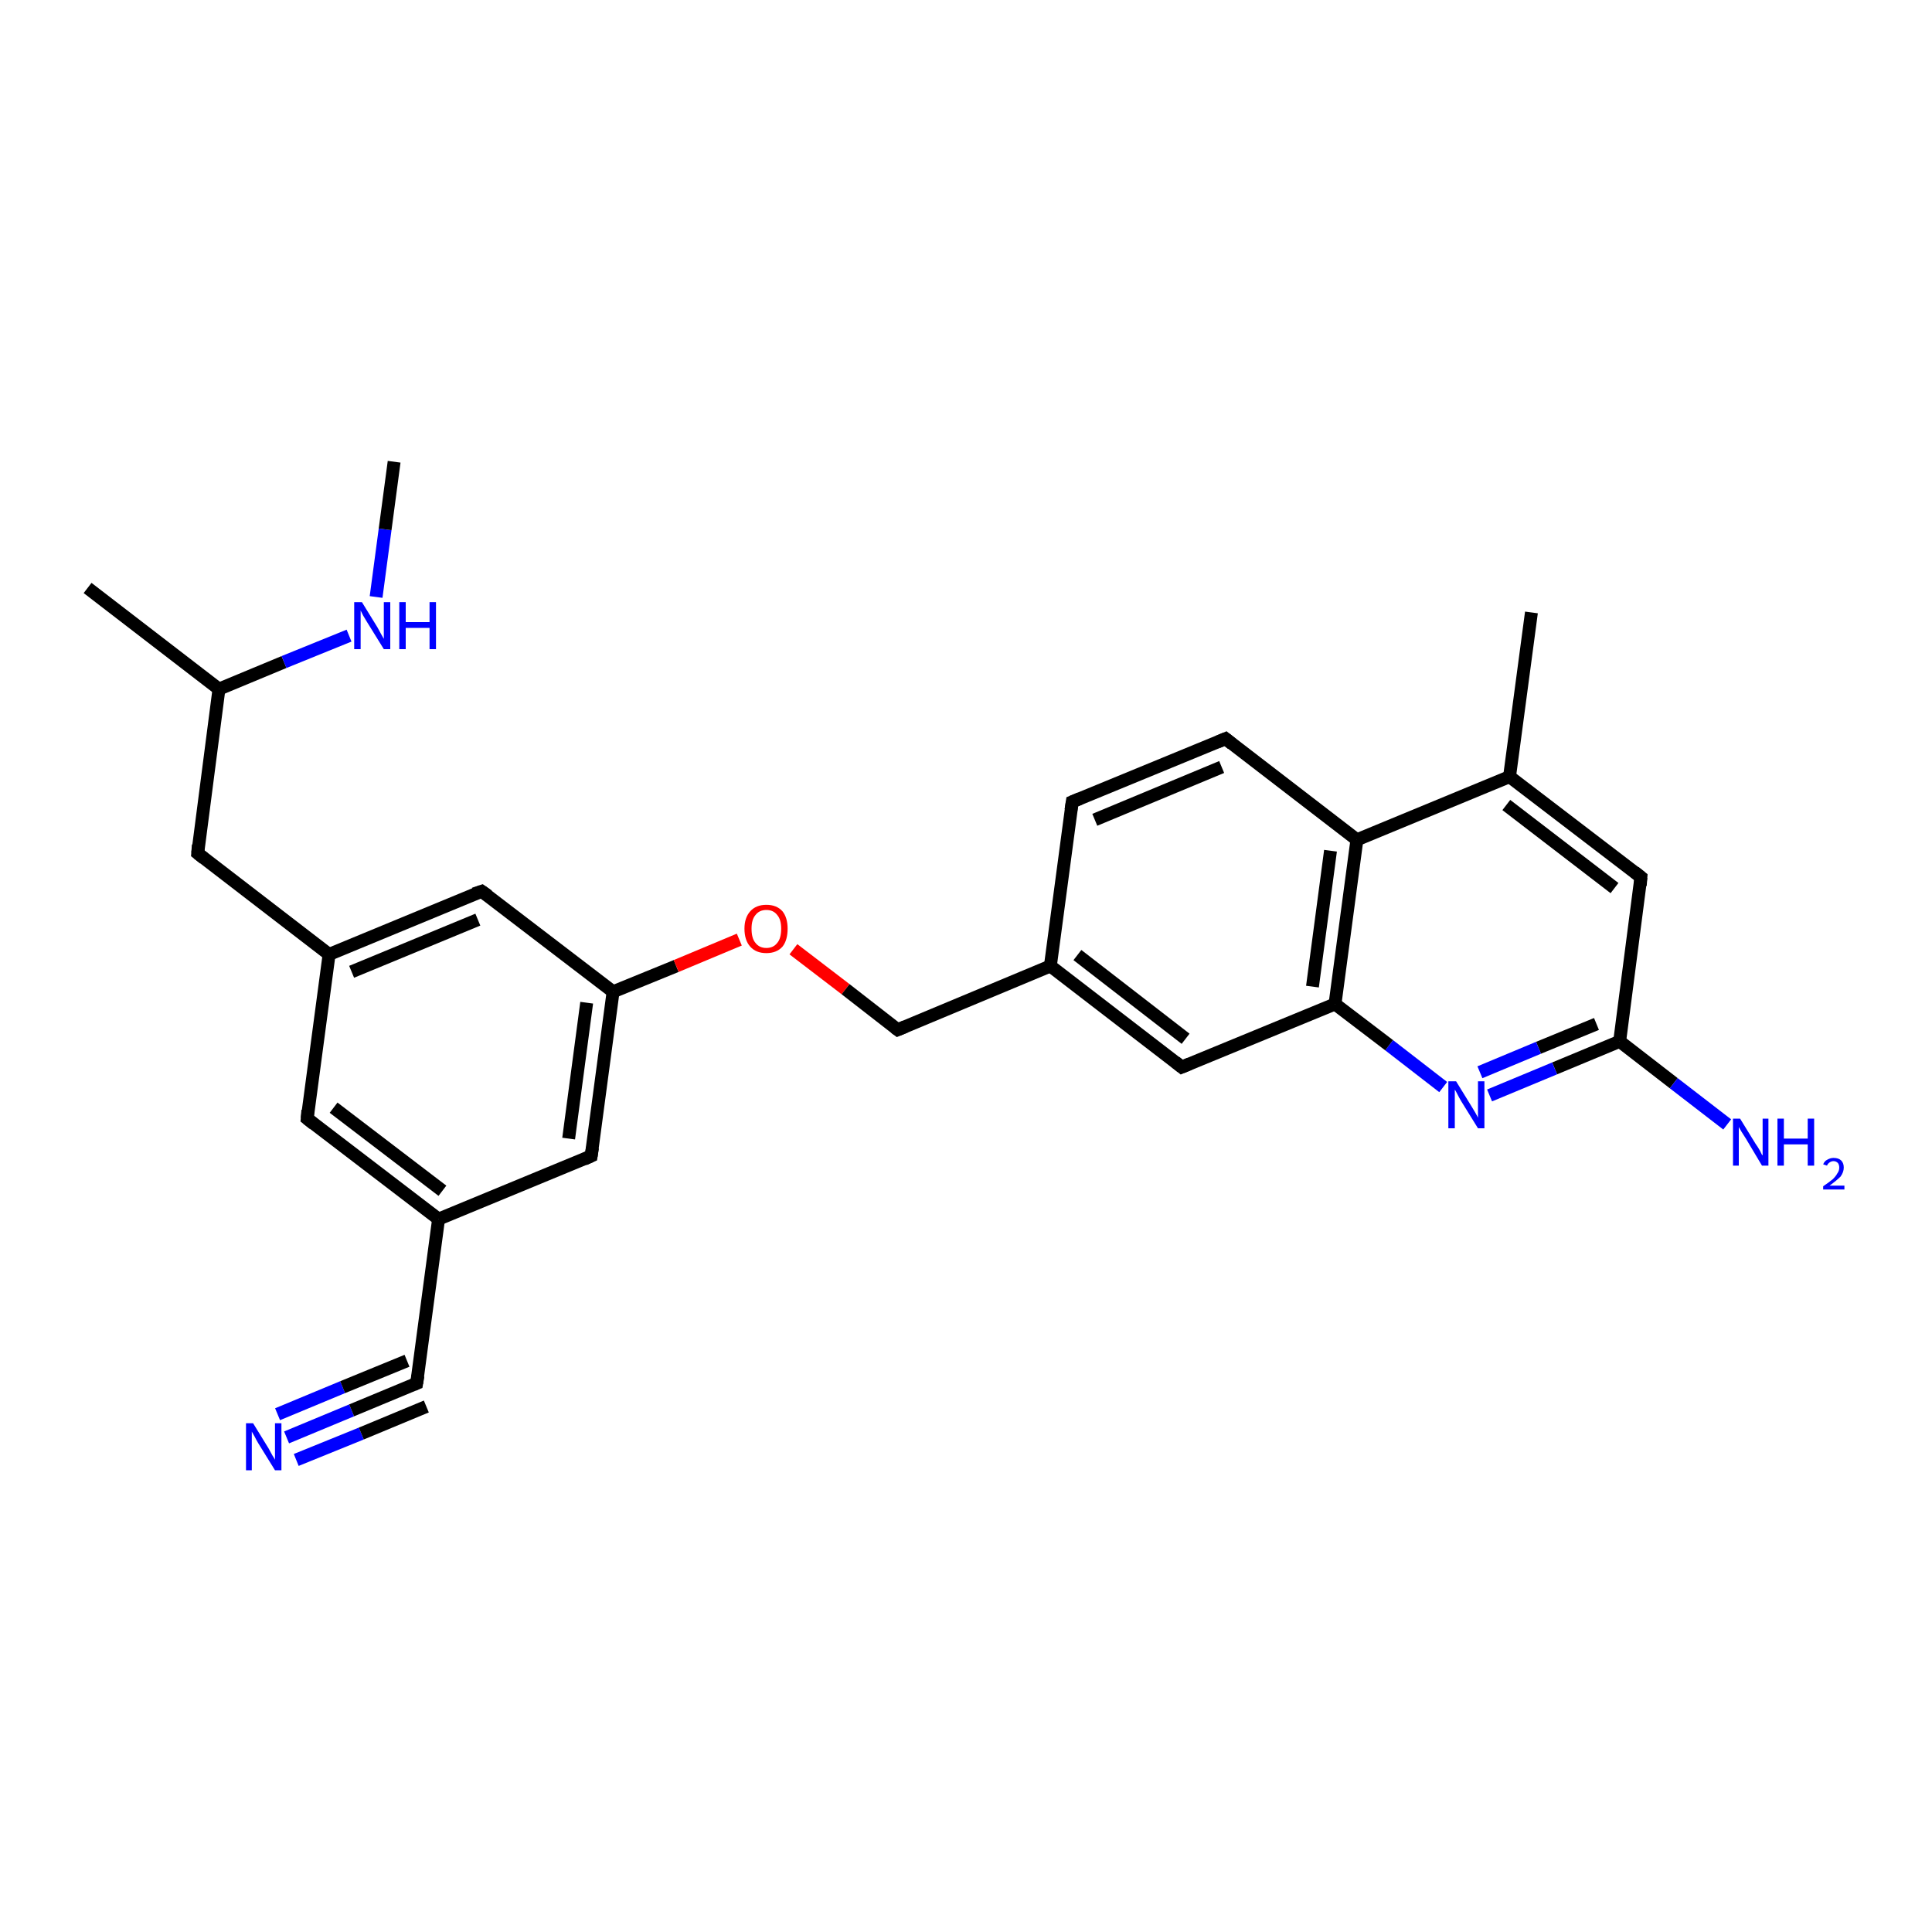 <?xml version='1.0' encoding='iso-8859-1'?>
<svg version='1.1' baseProfile='full'
              xmlns='http://www.w3.org/2000/svg'
                      xmlns:rdkit='http://www.rdkit.org/xml'
                      xmlns:xlink='http://www.w3.org/1999/xlink'
                  xml:space='preserve'
width='300px' height='300px' viewBox='0 0 300 300'>
<!-- END OF HEADER -->
<rect style='opacity:1.0;fill:#FFFFFF;stroke:none' width='300.0' height='300.0' x='0.0' y='0.0'> </rect>
<path class='bond-0 atom-0 atom-1' d='M 44.5,223.2 L 54.6,219.0' style='fill:none;fill-rule:evenodd;stroke:#0000FF;stroke-width:2.0px;stroke-linecap:butt;stroke-linejoin:miter;stroke-opacity:1' />
<path class='bond-0 atom-0 atom-1' d='M 54.6,219.0 L 64.7,214.8' style='fill:none;fill-rule:evenodd;stroke:#000000;stroke-width:2.0px;stroke-linecap:butt;stroke-linejoin:miter;stroke-opacity:1' />
<path class='bond-0 atom-0 atom-1' d='M 43.1,219.6 L 53.2,215.4' style='fill:none;fill-rule:evenodd;stroke:#0000FF;stroke-width:2.0px;stroke-linecap:butt;stroke-linejoin:miter;stroke-opacity:1' />
<path class='bond-0 atom-0 atom-1' d='M 53.2,215.4 L 63.2,211.3' style='fill:none;fill-rule:evenodd;stroke:#000000;stroke-width:2.0px;stroke-linecap:butt;stroke-linejoin:miter;stroke-opacity:1' />
<path class='bond-0 atom-0 atom-1' d='M 46.0,226.7 L 56.1,222.6' style='fill:none;fill-rule:evenodd;stroke:#0000FF;stroke-width:2.0px;stroke-linecap:butt;stroke-linejoin:miter;stroke-opacity:1' />
<path class='bond-0 atom-0 atom-1' d='M 56.1,222.6 L 66.2,218.4' style='fill:none;fill-rule:evenodd;stroke:#000000;stroke-width:2.0px;stroke-linecap:butt;stroke-linejoin:miter;stroke-opacity:1' />
<path class='bond-1 atom-1 atom-2' d='M 64.7,214.8 L 68.1,189.3' style='fill:none;fill-rule:evenodd;stroke:#000000;stroke-width:2.0px;stroke-linecap:butt;stroke-linejoin:miter;stroke-opacity:1' />
<path class='bond-2 atom-2 atom-3' d='M 68.1,189.3 L 47.7,173.7' style='fill:none;fill-rule:evenodd;stroke:#000000;stroke-width:2.0px;stroke-linecap:butt;stroke-linejoin:miter;stroke-opacity:1' />
<path class='bond-2 atom-2 atom-3' d='M 68.7,184.9 L 51.8,172.0' style='fill:none;fill-rule:evenodd;stroke:#000000;stroke-width:2.0px;stroke-linecap:butt;stroke-linejoin:miter;stroke-opacity:1' />
<path class='bond-3 atom-3 atom-4' d='M 47.7,173.7 L 51.1,148.2' style='fill:none;fill-rule:evenodd;stroke:#000000;stroke-width:2.0px;stroke-linecap:butt;stroke-linejoin:miter;stroke-opacity:1' />
<path class='bond-4 atom-4 atom-5' d='M 51.1,148.2 L 30.7,132.5' style='fill:none;fill-rule:evenodd;stroke:#000000;stroke-width:2.0px;stroke-linecap:butt;stroke-linejoin:miter;stroke-opacity:1' />
<path class='bond-5 atom-5 atom-6' d='M 30.7,132.5 L 34.0,107.0' style='fill:none;fill-rule:evenodd;stroke:#000000;stroke-width:2.0px;stroke-linecap:butt;stroke-linejoin:miter;stroke-opacity:1' />
<path class='bond-6 atom-6 atom-7' d='M 34.0,107.0 L 44.1,102.8' style='fill:none;fill-rule:evenodd;stroke:#000000;stroke-width:2.0px;stroke-linecap:butt;stroke-linejoin:miter;stroke-opacity:1' />
<path class='bond-6 atom-6 atom-7' d='M 44.1,102.8 L 54.2,98.7' style='fill:none;fill-rule:evenodd;stroke:#0000FF;stroke-width:2.0px;stroke-linecap:butt;stroke-linejoin:miter;stroke-opacity:1' />
<path class='bond-7 atom-7 atom-8' d='M 58.4,92.7 L 59.8,82.2' style='fill:none;fill-rule:evenodd;stroke:#0000FF;stroke-width:2.0px;stroke-linecap:butt;stroke-linejoin:miter;stroke-opacity:1' />
<path class='bond-7 atom-7 atom-8' d='M 59.8,82.2 L 61.2,71.7' style='fill:none;fill-rule:evenodd;stroke:#000000;stroke-width:2.0px;stroke-linecap:butt;stroke-linejoin:miter;stroke-opacity:1' />
<path class='bond-8 atom-6 atom-9' d='M 34.0,107.0 L 13.6,91.3' style='fill:none;fill-rule:evenodd;stroke:#000000;stroke-width:2.0px;stroke-linecap:butt;stroke-linejoin:miter;stroke-opacity:1' />
<path class='bond-9 atom-4 atom-10' d='M 51.1,148.2 L 74.8,138.4' style='fill:none;fill-rule:evenodd;stroke:#000000;stroke-width:2.0px;stroke-linecap:butt;stroke-linejoin:miter;stroke-opacity:1' />
<path class='bond-9 atom-4 atom-10' d='M 54.6,150.9 L 74.2,142.8' style='fill:none;fill-rule:evenodd;stroke:#000000;stroke-width:2.0px;stroke-linecap:butt;stroke-linejoin:miter;stroke-opacity:1' />
<path class='bond-10 atom-10 atom-11' d='M 74.8,138.4 L 95.2,154.0' style='fill:none;fill-rule:evenodd;stroke:#000000;stroke-width:2.0px;stroke-linecap:butt;stroke-linejoin:miter;stroke-opacity:1' />
<path class='bond-11 atom-11 atom-12' d='M 95.2,154.0 L 91.8,179.5' style='fill:none;fill-rule:evenodd;stroke:#000000;stroke-width:2.0px;stroke-linecap:butt;stroke-linejoin:miter;stroke-opacity:1' />
<path class='bond-11 atom-11 atom-12' d='M 91.1,155.7 L 88.3,176.8' style='fill:none;fill-rule:evenodd;stroke:#000000;stroke-width:2.0px;stroke-linecap:butt;stroke-linejoin:miter;stroke-opacity:1' />
<path class='bond-12 atom-11 atom-13' d='M 95.2,154.0 L 105.0,150.0' style='fill:none;fill-rule:evenodd;stroke:#000000;stroke-width:2.0px;stroke-linecap:butt;stroke-linejoin:miter;stroke-opacity:1' />
<path class='bond-12 atom-11 atom-13' d='M 105.0,150.0 L 114.8,145.9' style='fill:none;fill-rule:evenodd;stroke:#FF0000;stroke-width:2.0px;stroke-linecap:butt;stroke-linejoin:miter;stroke-opacity:1' />
<path class='bond-13 atom-13 atom-14' d='M 123.2,147.4 L 131.3,153.6' style='fill:none;fill-rule:evenodd;stroke:#FF0000;stroke-width:2.0px;stroke-linecap:butt;stroke-linejoin:miter;stroke-opacity:1' />
<path class='bond-13 atom-13 atom-14' d='M 131.3,153.6 L 139.4,159.9' style='fill:none;fill-rule:evenodd;stroke:#000000;stroke-width:2.0px;stroke-linecap:butt;stroke-linejoin:miter;stroke-opacity:1' />
<path class='bond-14 atom-14 atom-15' d='M 139.4,159.9 L 163.1,150.0' style='fill:none;fill-rule:evenodd;stroke:#000000;stroke-width:2.0px;stroke-linecap:butt;stroke-linejoin:miter;stroke-opacity:1' />
<path class='bond-15 atom-15 atom-16' d='M 163.1,150.0 L 183.5,165.7' style='fill:none;fill-rule:evenodd;stroke:#000000;stroke-width:2.0px;stroke-linecap:butt;stroke-linejoin:miter;stroke-opacity:1' />
<path class='bond-15 atom-15 atom-16' d='M 167.3,148.3 L 184.1,161.3' style='fill:none;fill-rule:evenodd;stroke:#000000;stroke-width:2.0px;stroke-linecap:butt;stroke-linejoin:miter;stroke-opacity:1' />
<path class='bond-16 atom-16 atom-17' d='M 183.5,165.7 L 207.3,155.9' style='fill:none;fill-rule:evenodd;stroke:#000000;stroke-width:2.0px;stroke-linecap:butt;stroke-linejoin:miter;stroke-opacity:1' />
<path class='bond-17 atom-17 atom-18' d='M 207.3,155.9 L 210.7,130.4' style='fill:none;fill-rule:evenodd;stroke:#000000;stroke-width:2.0px;stroke-linecap:butt;stroke-linejoin:miter;stroke-opacity:1' />
<path class='bond-17 atom-17 atom-18' d='M 203.8,153.2 L 206.6,132.1' style='fill:none;fill-rule:evenodd;stroke:#000000;stroke-width:2.0px;stroke-linecap:butt;stroke-linejoin:miter;stroke-opacity:1' />
<path class='bond-18 atom-18 atom-19' d='M 210.7,130.4 L 190.3,114.7' style='fill:none;fill-rule:evenodd;stroke:#000000;stroke-width:2.0px;stroke-linecap:butt;stroke-linejoin:miter;stroke-opacity:1' />
<path class='bond-19 atom-19 atom-20' d='M 190.3,114.7 L 166.5,124.5' style='fill:none;fill-rule:evenodd;stroke:#000000;stroke-width:2.0px;stroke-linecap:butt;stroke-linejoin:miter;stroke-opacity:1' />
<path class='bond-19 atom-19 atom-20' d='M 189.7,119.1 L 170.0,127.3' style='fill:none;fill-rule:evenodd;stroke:#000000;stroke-width:2.0px;stroke-linecap:butt;stroke-linejoin:miter;stroke-opacity:1' />
<path class='bond-20 atom-18 atom-21' d='M 210.7,130.4 L 234.4,120.6' style='fill:none;fill-rule:evenodd;stroke:#000000;stroke-width:2.0px;stroke-linecap:butt;stroke-linejoin:miter;stroke-opacity:1' />
<path class='bond-21 atom-21 atom-22' d='M 234.4,120.6 L 254.8,136.2' style='fill:none;fill-rule:evenodd;stroke:#000000;stroke-width:2.0px;stroke-linecap:butt;stroke-linejoin:miter;stroke-opacity:1' />
<path class='bond-21 atom-21 atom-22' d='M 233.9,125.0 L 250.7,137.9' style='fill:none;fill-rule:evenodd;stroke:#000000;stroke-width:2.0px;stroke-linecap:butt;stroke-linejoin:miter;stroke-opacity:1' />
<path class='bond-22 atom-22 atom-23' d='M 254.8,136.2 L 251.5,161.7' style='fill:none;fill-rule:evenodd;stroke:#000000;stroke-width:2.0px;stroke-linecap:butt;stroke-linejoin:miter;stroke-opacity:1' />
<path class='bond-23 atom-23 atom-24' d='M 251.5,161.7 L 259.9,168.2' style='fill:none;fill-rule:evenodd;stroke:#000000;stroke-width:2.0px;stroke-linecap:butt;stroke-linejoin:miter;stroke-opacity:1' />
<path class='bond-23 atom-23 atom-24' d='M 259.9,168.2 L 268.2,174.6' style='fill:none;fill-rule:evenodd;stroke:#0000FF;stroke-width:2.0px;stroke-linecap:butt;stroke-linejoin:miter;stroke-opacity:1' />
<path class='bond-24 atom-23 atom-25' d='M 251.5,161.7 L 241.4,165.9' style='fill:none;fill-rule:evenodd;stroke:#000000;stroke-width:2.0px;stroke-linecap:butt;stroke-linejoin:miter;stroke-opacity:1' />
<path class='bond-24 atom-23 atom-25' d='M 241.4,165.9 L 231.3,170.1' style='fill:none;fill-rule:evenodd;stroke:#0000FF;stroke-width:2.0px;stroke-linecap:butt;stroke-linejoin:miter;stroke-opacity:1' />
<path class='bond-24 atom-23 atom-25' d='M 247.9,159.0 L 238.9,162.7' style='fill:none;fill-rule:evenodd;stroke:#000000;stroke-width:2.0px;stroke-linecap:butt;stroke-linejoin:miter;stroke-opacity:1' />
<path class='bond-24 atom-23 atom-25' d='M 238.9,162.7 L 229.8,166.5' style='fill:none;fill-rule:evenodd;stroke:#0000FF;stroke-width:2.0px;stroke-linecap:butt;stroke-linejoin:miter;stroke-opacity:1' />
<path class='bond-25 atom-21 atom-26' d='M 234.4,120.6 L 237.8,95.1' style='fill:none;fill-rule:evenodd;stroke:#000000;stroke-width:2.0px;stroke-linecap:butt;stroke-linejoin:miter;stroke-opacity:1' />
<path class='bond-26 atom-12 atom-2' d='M 91.8,179.5 L 68.1,189.3' style='fill:none;fill-rule:evenodd;stroke:#000000;stroke-width:2.0px;stroke-linecap:butt;stroke-linejoin:miter;stroke-opacity:1' />
<path class='bond-27 atom-20 atom-15' d='M 166.5,124.5 L 163.1,150.0' style='fill:none;fill-rule:evenodd;stroke:#000000;stroke-width:2.0px;stroke-linecap:butt;stroke-linejoin:miter;stroke-opacity:1' />
<path class='bond-28 atom-25 atom-17' d='M 224.1,168.8 L 215.7,162.3' style='fill:none;fill-rule:evenodd;stroke:#0000FF;stroke-width:2.0px;stroke-linecap:butt;stroke-linejoin:miter;stroke-opacity:1' />
<path class='bond-28 atom-25 atom-17' d='M 215.7,162.3 L 207.3,155.9' style='fill:none;fill-rule:evenodd;stroke:#000000;stroke-width:2.0px;stroke-linecap:butt;stroke-linejoin:miter;stroke-opacity:1' />
<path d='M 64.2,215.0 L 64.7,214.8 L 64.9,213.6' style='fill:none;stroke:#000000;stroke-width:2.0px;stroke-linecap:butt;stroke-linejoin:miter;stroke-opacity:1;' />
<path d='M 48.7,174.5 L 47.7,173.7 L 47.8,172.4' style='fill:none;stroke:#000000;stroke-width:2.0px;stroke-linecap:butt;stroke-linejoin:miter;stroke-opacity:1;' />
<path d='M 31.7,133.3 L 30.7,132.5 L 30.8,131.2' style='fill:none;stroke:#000000;stroke-width:2.0px;stroke-linecap:butt;stroke-linejoin:miter;stroke-opacity:1;' />
<path d='M 73.6,138.8 L 74.8,138.4 L 75.8,139.1' style='fill:none;stroke:#000000;stroke-width:2.0px;stroke-linecap:butt;stroke-linejoin:miter;stroke-opacity:1;' />
<path d='M 92.0,178.2 L 91.8,179.5 L 90.7,180.0' style='fill:none;stroke:#000000;stroke-width:2.0px;stroke-linecap:butt;stroke-linejoin:miter;stroke-opacity:1;' />
<path d='M 139.0,159.6 L 139.4,159.9 L 140.6,159.4' style='fill:none;stroke:#000000;stroke-width:2.0px;stroke-linecap:butt;stroke-linejoin:miter;stroke-opacity:1;' />
<path d='M 182.5,164.9 L 183.5,165.7 L 184.7,165.2' style='fill:none;stroke:#000000;stroke-width:2.0px;stroke-linecap:butt;stroke-linejoin:miter;stroke-opacity:1;' />
<path d='M 191.3,115.5 L 190.3,114.7 L 189.1,115.2' style='fill:none;stroke:#000000;stroke-width:2.0px;stroke-linecap:butt;stroke-linejoin:miter;stroke-opacity:1;' />
<path d='M 167.7,124.0 L 166.5,124.5 L 166.3,125.8' style='fill:none;stroke:#000000;stroke-width:2.0px;stroke-linecap:butt;stroke-linejoin:miter;stroke-opacity:1;' />
<path d='M 253.8,135.4 L 254.8,136.2 L 254.7,137.5' style='fill:none;stroke:#000000;stroke-width:2.0px;stroke-linecap:butt;stroke-linejoin:miter;stroke-opacity:1;' />
<path class='atom-0' d='M 39.3 221.0
L 41.7 224.9
Q 41.9 225.3, 42.3 226.0
Q 42.7 226.6, 42.7 226.7
L 42.7 221.0
L 43.7 221.0
L 43.7 228.3
L 42.7 228.3
L 40.1 224.1
Q 39.8 223.6, 39.5 223.0
Q 39.2 222.5, 39.1 222.3
L 39.1 228.3
L 38.2 228.3
L 38.2 221.0
L 39.3 221.0
' fill='#0000FF'/>
<path class='atom-7' d='M 56.2 93.5
L 58.6 97.4
Q 58.8 97.8, 59.2 98.5
Q 59.6 99.2, 59.6 99.2
L 59.6 93.5
L 60.6 93.5
L 60.6 100.8
L 59.6 100.8
L 57.0 96.6
Q 56.7 96.1, 56.4 95.6
Q 56.1 95.0, 56.0 94.8
L 56.0 100.8
L 55.0 100.8
L 55.0 93.5
L 56.2 93.5
' fill='#0000FF'/>
<path class='atom-7' d='M 62.0 93.5
L 63.0 93.5
L 63.0 96.6
L 66.7 96.6
L 66.7 93.5
L 67.7 93.5
L 67.7 100.8
L 66.7 100.8
L 66.7 97.5
L 63.0 97.5
L 63.0 100.8
L 62.0 100.8
L 62.0 93.5
' fill='#0000FF'/>
<path class='atom-13' d='M 115.6 144.2
Q 115.6 142.5, 116.5 141.5
Q 117.4 140.5, 119.0 140.5
Q 120.6 140.5, 121.5 141.5
Q 122.3 142.5, 122.3 144.2
Q 122.3 146.0, 121.5 147.0
Q 120.6 148.0, 119.0 148.0
Q 117.4 148.0, 116.5 147.0
Q 115.6 146.0, 115.6 144.2
M 119.0 147.2
Q 120.1 147.2, 120.7 146.4
Q 121.3 145.7, 121.3 144.2
Q 121.3 142.8, 120.7 142.1
Q 120.1 141.3, 119.0 141.3
Q 117.9 141.3, 117.3 142.1
Q 116.7 142.8, 116.7 144.2
Q 116.7 145.7, 117.3 146.4
Q 117.9 147.2, 119.0 147.2
' fill='#FF0000'/>
<path class='atom-24' d='M 270.2 173.7
L 272.6 177.6
Q 272.9 178.0, 273.3 178.7
Q 273.6 179.4, 273.7 179.4
L 273.7 173.7
L 274.6 173.7
L 274.6 181.0
L 273.6 181.0
L 271.1 176.8
Q 270.8 176.3, 270.4 175.7
Q 270.1 175.2, 270.0 175.0
L 270.0 181.0
L 269.1 181.0
L 269.1 173.7
L 270.2 173.7
' fill='#0000FF'/>
<path class='atom-24' d='M 276.0 173.7
L 277.0 173.7
L 277.0 176.8
L 280.7 176.8
L 280.7 173.7
L 281.7 173.7
L 281.7 181.0
L 280.7 181.0
L 280.7 177.7
L 277.0 177.7
L 277.0 181.0
L 276.0 181.0
L 276.0 173.7
' fill='#0000FF'/>
<path class='atom-24' d='M 283.1 180.8
Q 283.3 180.3, 283.7 180.1
Q 284.2 179.8, 284.7 179.8
Q 285.5 179.8, 285.9 180.2
Q 286.3 180.6, 286.3 181.3
Q 286.3 182.0, 285.8 182.7
Q 285.2 183.3, 284.1 184.1
L 286.4 184.1
L 286.4 184.7
L 283.1 184.7
L 283.1 184.2
Q 284.0 183.6, 284.6 183.1
Q 285.1 182.6, 285.3 182.2
Q 285.6 181.8, 285.6 181.3
Q 285.6 180.9, 285.4 180.6
Q 285.1 180.3, 284.7 180.3
Q 284.4 180.3, 284.1 180.5
Q 283.8 180.7, 283.7 181.0
L 283.1 180.8
' fill='#0000FF'/>
<path class='atom-25' d='M 226.1 167.9
L 228.5 171.8
Q 228.7 172.1, 229.1 172.8
Q 229.5 173.5, 229.5 173.6
L 229.5 167.9
L 230.5 167.9
L 230.5 175.2
L 229.5 175.2
L 226.9 171.0
Q 226.6 170.5, 226.3 169.9
Q 226.0 169.3, 225.9 169.2
L 225.9 175.2
L 224.9 175.2
L 224.9 167.9
L 226.1 167.9
' fill='#0000FF'/>
</svg>
